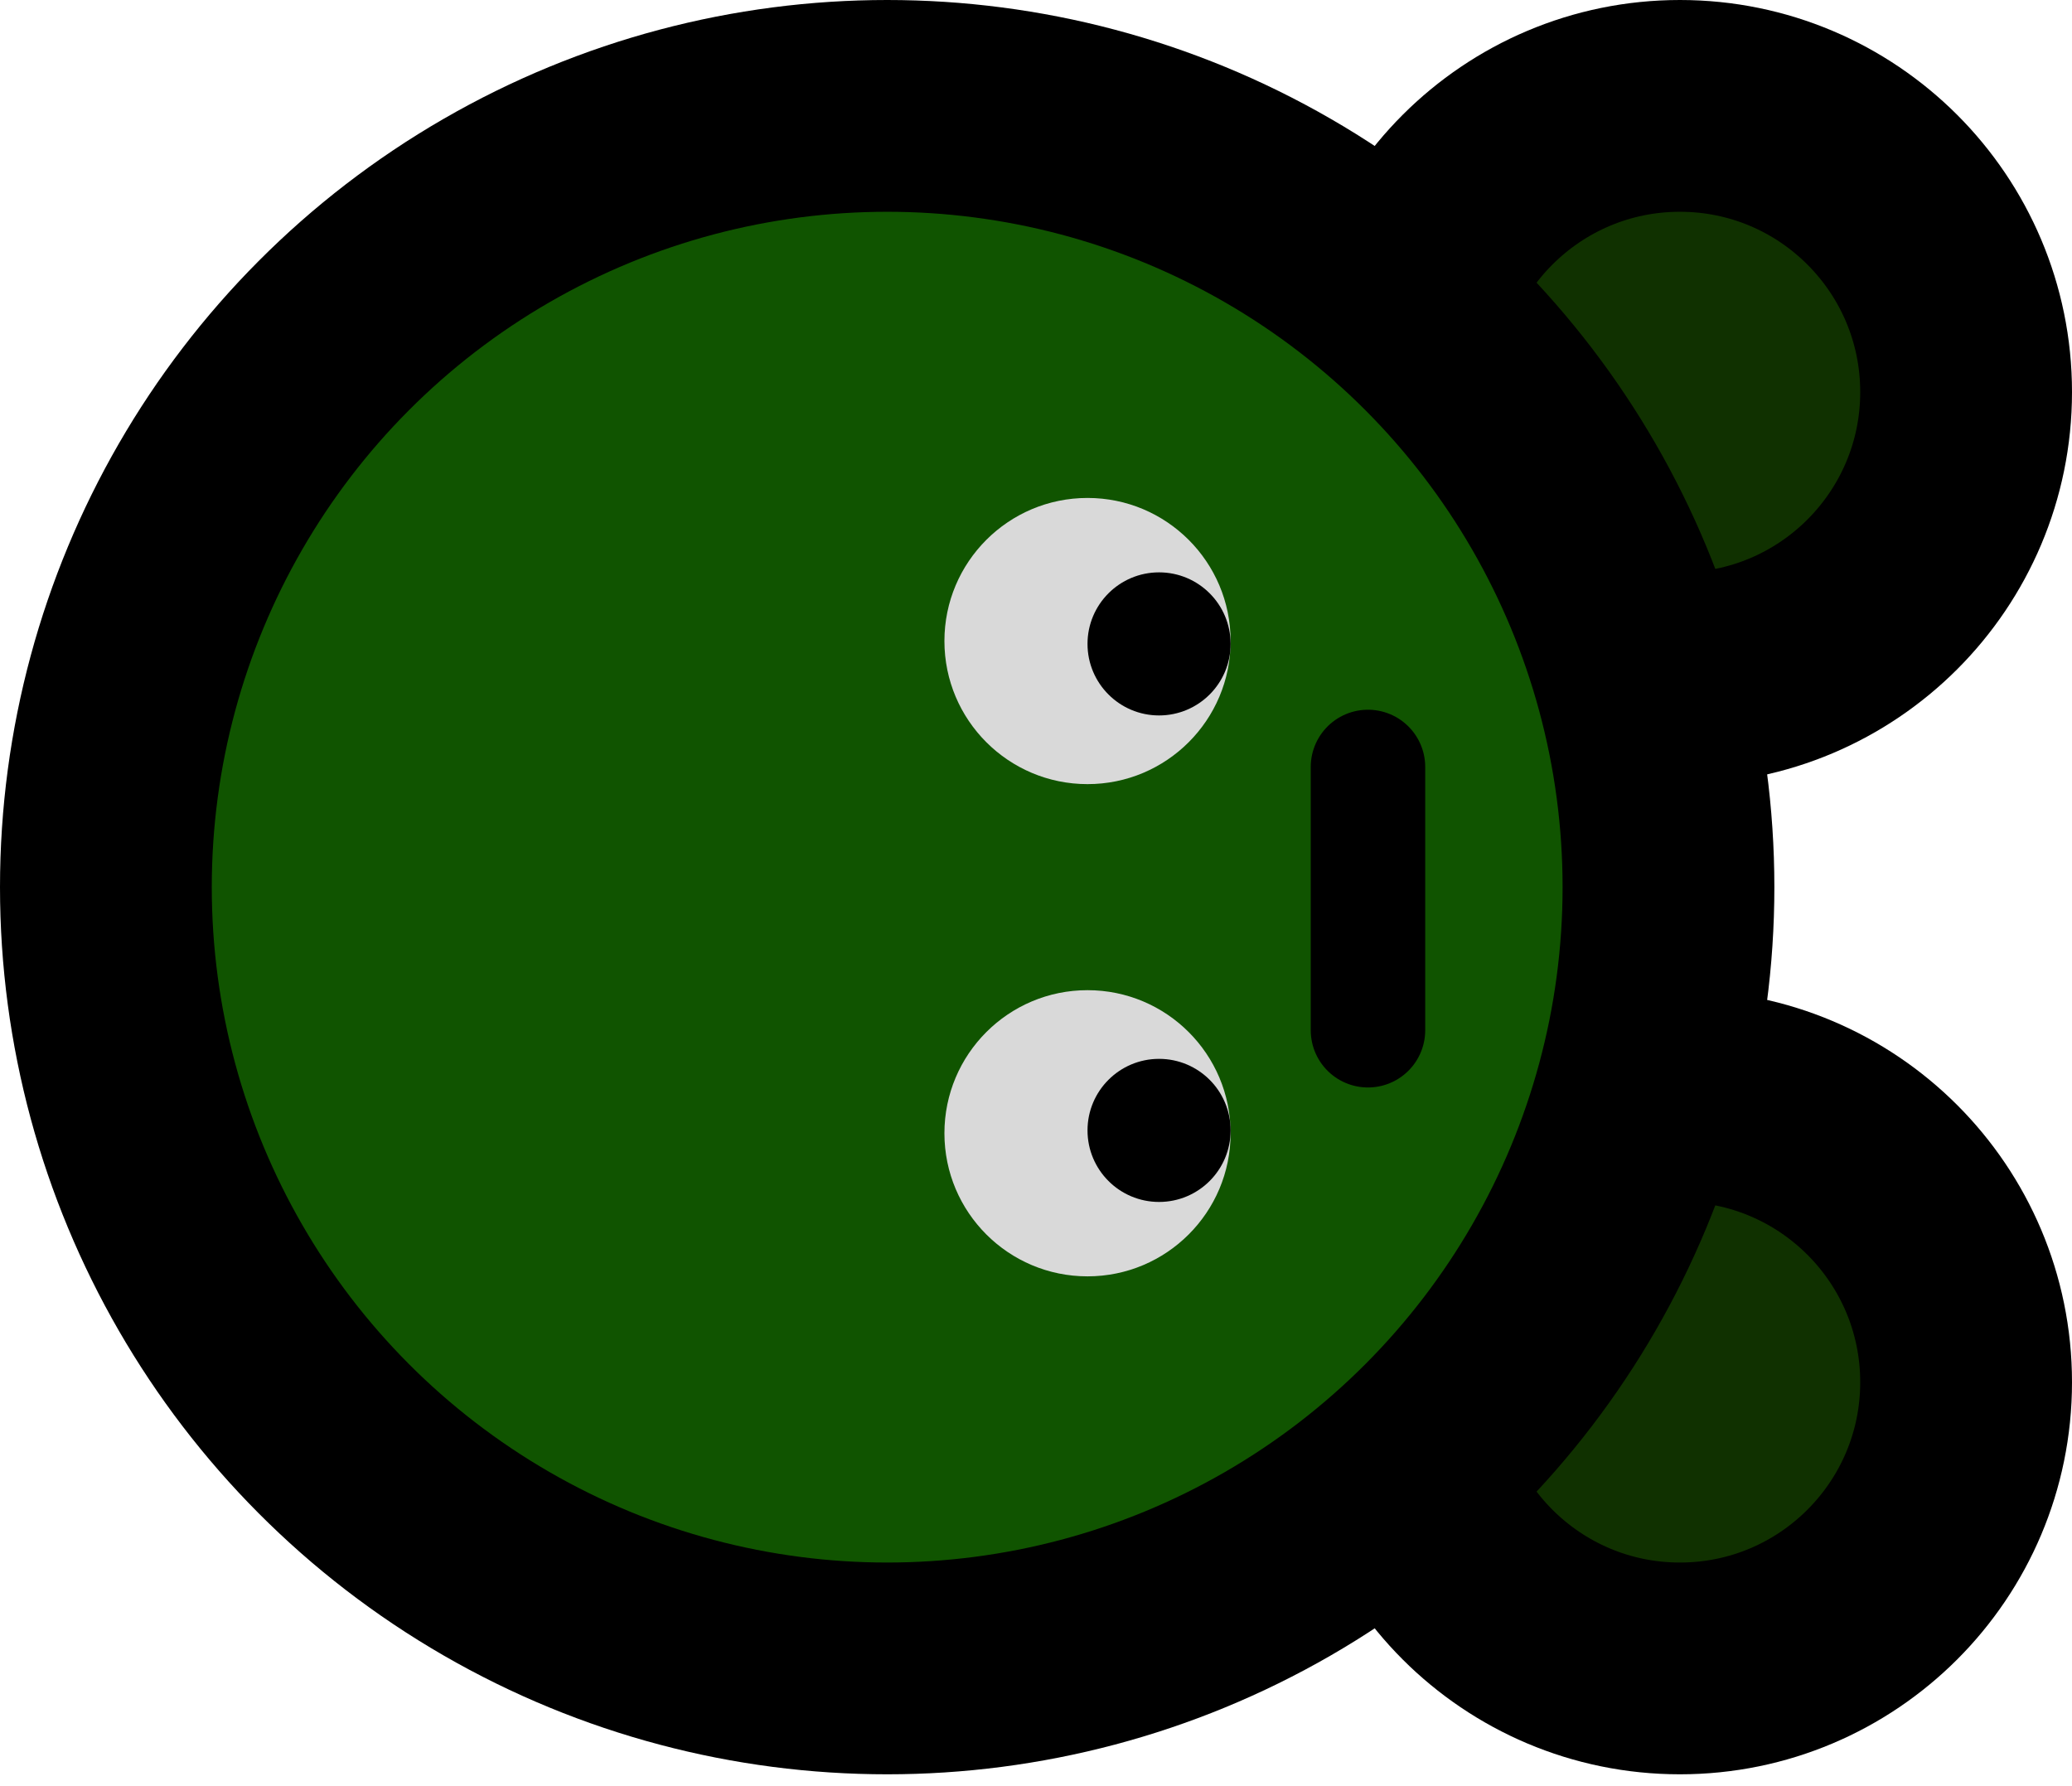 <svg width="362" height="312" viewBox="0 0 362 312" fill="none" xmlns="http://www.w3.org/2000/svg">
<circle cx="293.5" cy="68.5" r="50" fill="#103100" stroke="black" stroke-width="37"/>
<circle cx="293.5" cy="241.5" r="50" fill="#103100" stroke="black" stroke-width="37"/>
<circle cx="155" cy="155" r="136.5" fill="#105400" stroke="black" stroke-width="37"/>
<circle cx="190" cy="112" r="25" fill="#D9D9D9"/>
<circle cx="190" cy="198" r="25" fill="#D9D9D9"/>
<circle cx="202.5" cy="197.5" r="12.5" fill="black"/>
<circle cx="202.5" cy="112.5" r="12.5" fill="black"/>
<path d="M239 134L239 180" stroke="black" stroke-width="20" stroke-linecap="round"/>
</svg>
